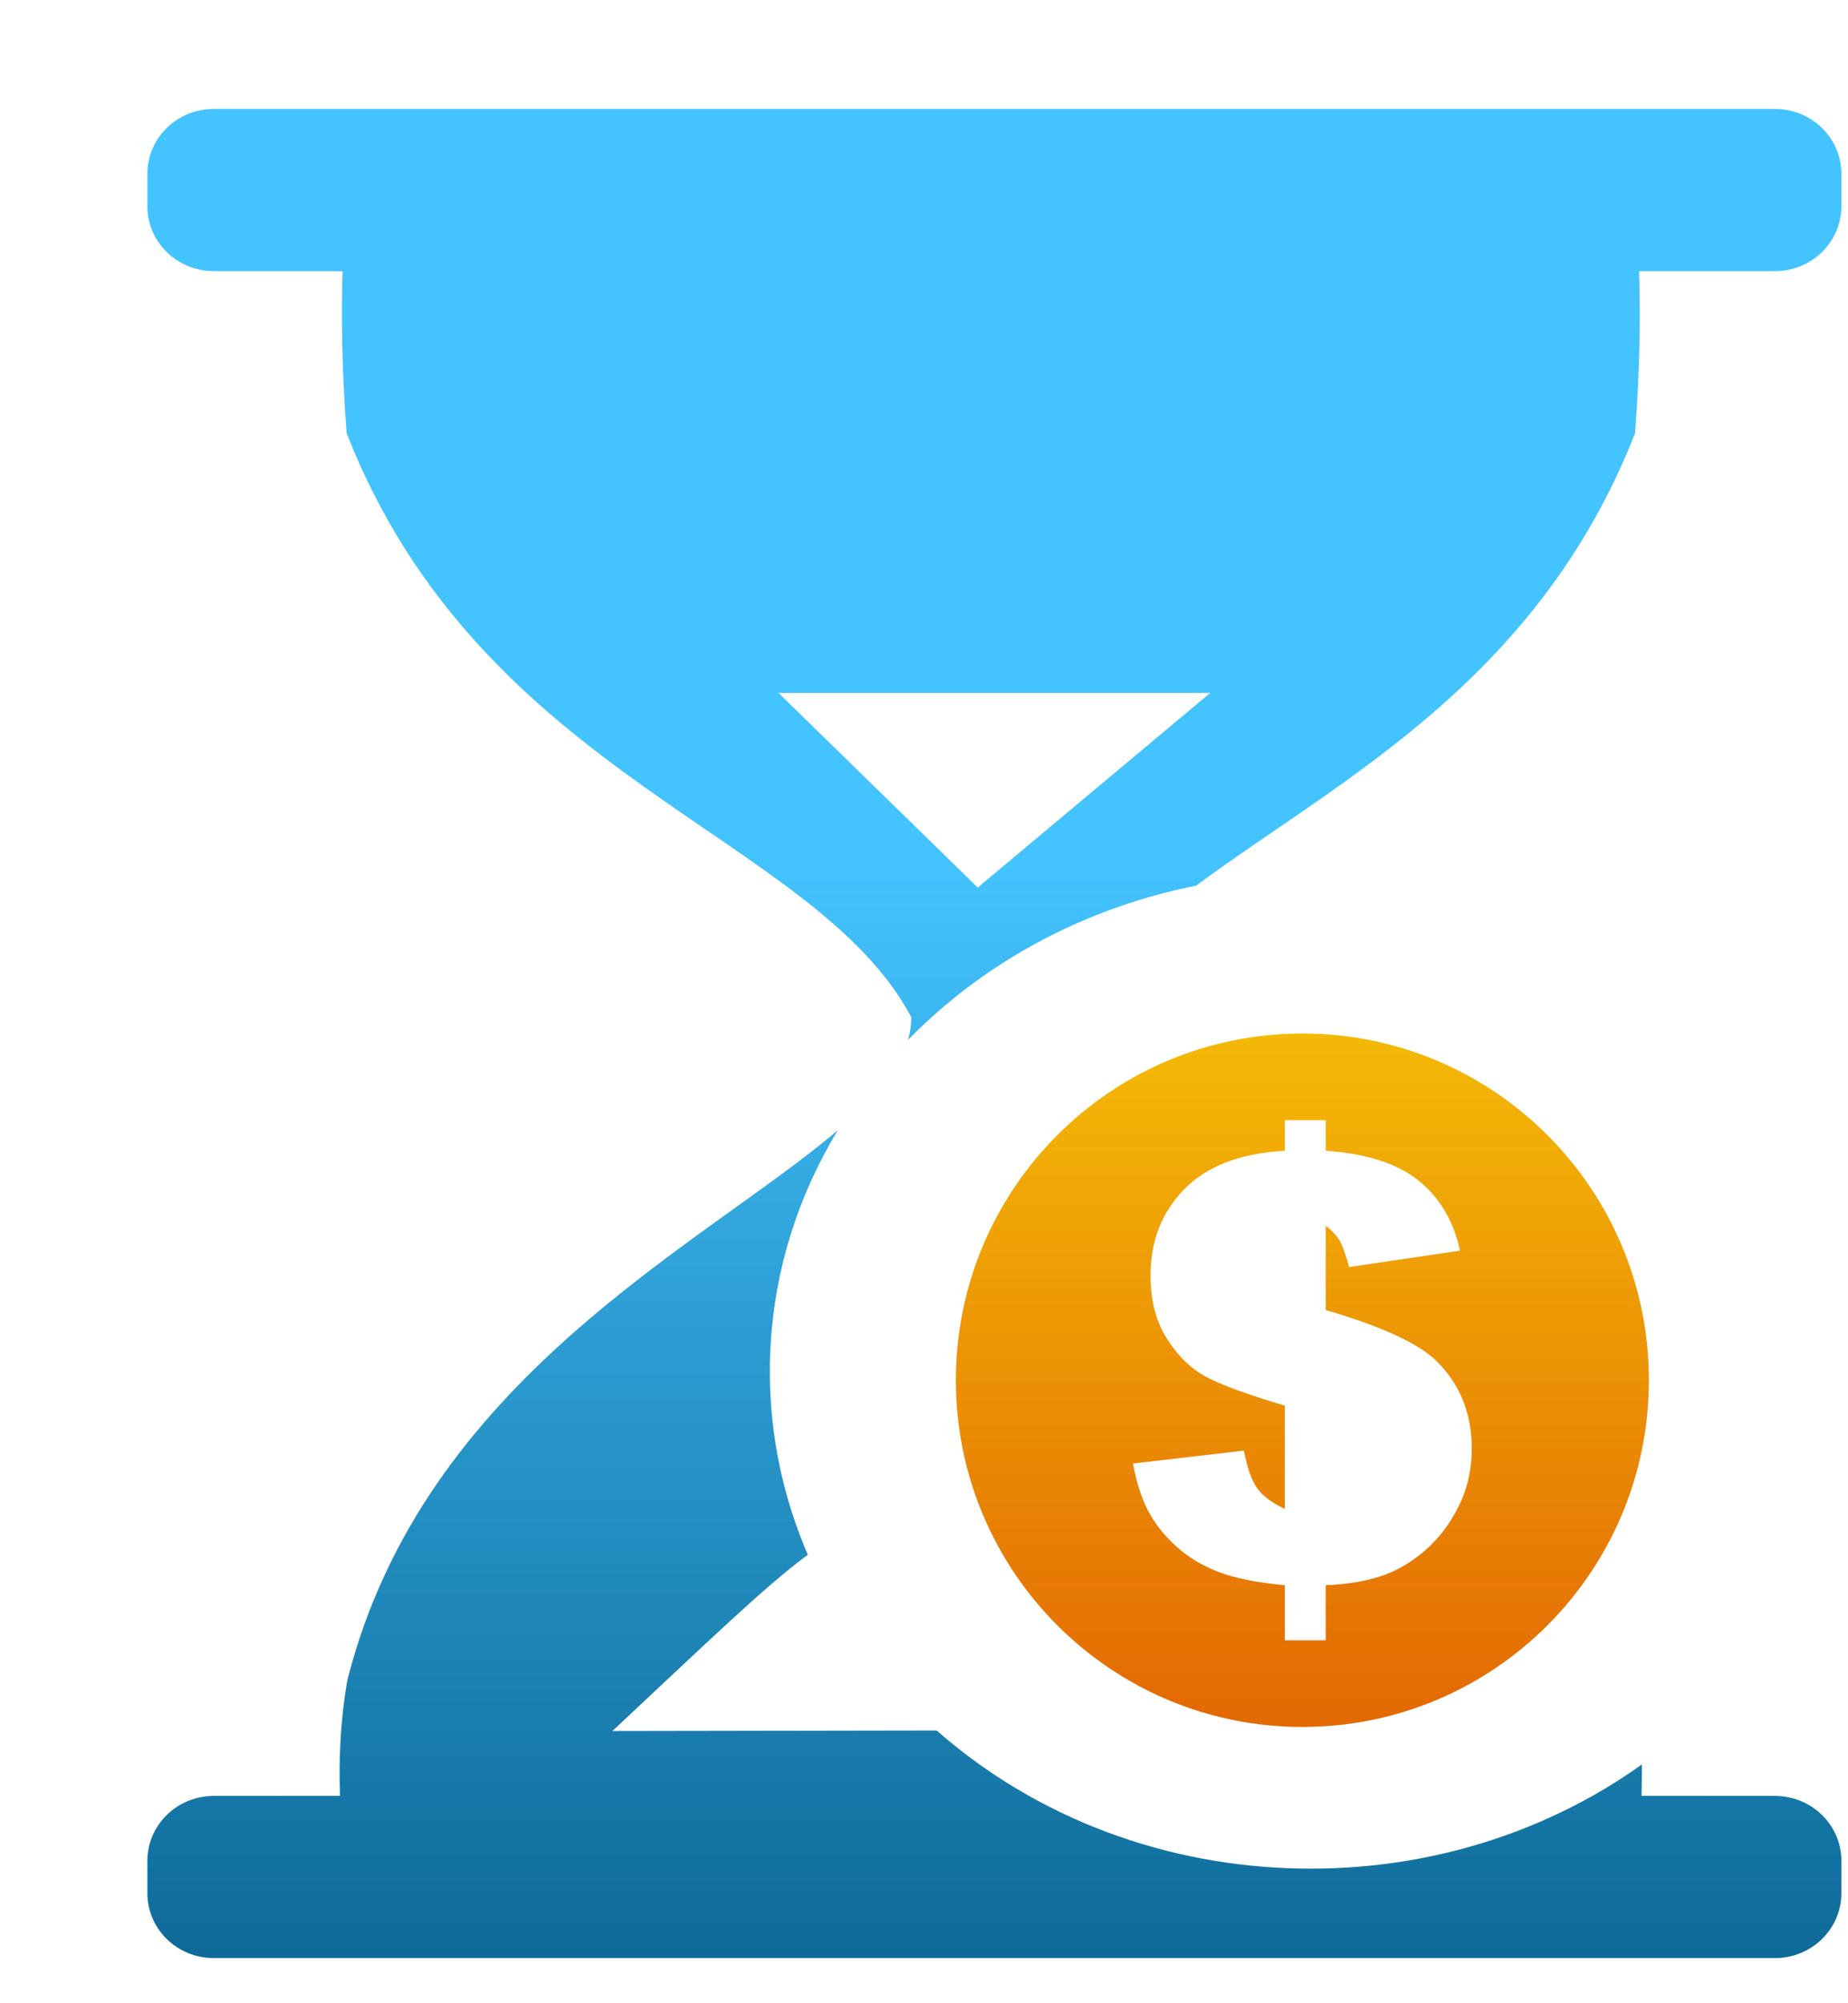 <?xml version="1.0" standalone="no"?><!-- Generator: Adobe Fireworks CS6, Export SVG Extension by Aaron Beall (http://fireworks.abeall.com) . Version: 0.6.1  --><!DOCTYPE svg PUBLIC "-//W3C//DTD SVG 1.1//EN" "http://www.w3.org/Graphics/SVG/1.1/DTD/svg11.dtd"><svg id="Untitled-Page%201" viewBox="0 0 24 26" style="background-color:#ffffff00" version="1.1"	xmlns="http://www.w3.org/2000/svg" xmlns:xlink="http://www.w3.org/1999/xlink" xml:space="preserve"	x="0px" y="0px" width="24px" height="26px">	<defs>		<filter id="filter1" x="-100%" y="-100%" width="300%" height="300%">			<!-- Drop Shadow -->			<feOffset result="out" in="SourceGraphic" dx="1.414" dy="1.414"/>			<feColorMatrix result="out" in="out" type="matrix" values="0 0 0 0 0  0 0 0 0 0  0 0 0 0 0  0 0 0 1 0"/>			<feGaussianBlur result="out" in="out" stdDeviation="1"/>			<feBlend in="SourceGraphic" in2="out" mode="normal" result="Drop_Shadow1"/>		</filter>		<linearGradient id="gradient1" x1="52.5%" y1="40.909%" x2="52.5%" y2="100.388%">			<stop stop-color="#43c3ff" stop-opacity="1" offset="0%"/>			<stop stop-color="#0d6997" stop-opacity="1" offset="100%"/>		</linearGradient>		<filter id="filter2" x="-100%" y="-100%" width="300%" height="300%">			<!-- Drop Shadow -->			<feOffset result="out" in="SourceGraphic" dx="1.414" dy="1.414"/>			<feColorMatrix result="out" in="out" type="matrix" values="0 0 0 0 0  0 0 0 0 0  0 0 0 0 0  0 0 0 1 0"/>			<feGaussianBlur result="out" in="out" stdDeviation="1"/>			<feBlend in="SourceGraphic" in2="out" mode="normal" result="Drop_Shadow2"/>		</filter>		<linearGradient id="gradient2" x1="52.381%" y1="-45.833%" x2="52.381%" y2="162.5%">			<stop stop-color="#fbde09" stop-opacity="1" offset="0%"/>			<stop stop-color="#d93600" stop-opacity="1" offset="100%"/>		</linearGradient>	</defs>	<g id="Layer%201">		<g>			<path filter="url(#filter1)" d="M 11.284 10.105 L 8.696 7.579 L 14.304 7.579 L 11.284 10.105 ZM 1.363 0 C 0.886 0 0.5 0.377 0.5 0.842 L 0.5 1.263 C 0.5 1.728 0.886 2.105 1.363 2.105 L 3.035 2.106 C 3.019 2.617 3.021 3.339 3.088 4.21 C 4.85 8.7 9.161 9.414 10.422 11.79 C 10.421 11.888 10.406 11.986 10.379 12.083 C 11.349 11.089 12.648 10.373 14.12 10.081 C 15.943 8.728 18.547 7.455 19.82 4.21 C 19.888 3.339 19.889 2.617 19.873 2.106 L 21.637 2.105 C 22.114 2.105 22.5 1.728 22.5 1.263 L 22.5 0.842 C 22.5 0.377 22.114 0 21.637 0 L 1.363 0 ZM 1.363 21.895 C 0.886 21.895 0.5 22.272 0.5 22.737 L 0.5 23.158 C 0.5 23.623 0.886 24 1.363 24 L 21.637 24 C 22.114 24 22.5 23.623 22.5 23.158 L 22.5 22.737 C 22.5 22.272 22.114 21.895 21.637 21.895 L 19.905 21.894 L 19.91 21.486 C 19.705 21.633 19.491 21.769 19.269 21.894 C 18.542 22.302 17.728 22.593 16.858 22.737 C 16.453 22.804 16.035 22.839 15.608 22.839 C 15.182 22.839 14.764 22.804 14.359 22.737 C 13.489 22.593 12.675 22.303 11.948 21.894 C 11.516 21.651 11.115 21.367 10.751 21.046 L 6.539 21.053 C 7.825 19.849 8.533 19.166 9.077 18.765 C 8.759 18.029 8.584 17.227 8.584 16.387 C 8.584 15.25 8.905 14.183 9.467 13.255 C 7.717 14.746 4.085 16.483 3.096 20.397 C 2.999 20.965 2.986 21.487 3.002 21.894 L 1.363 21.895 Z" fill="url(#gradient1)"/>			<path filter="url(#filter2)" d="M 17.005 13.905 C 17.283 14.128 17.463 14.432 17.548 14.818 L 16.107 15.031 C 16.062 14.866 16.02 14.752 15.984 14.687 C 15.947 14.624 15.886 14.559 15.803 14.494 L 15.803 15.589 C 16.51 15.795 16.983 16.01 17.224 16.234 C 17.541 16.537 17.7 16.922 17.7 17.386 C 17.7 17.659 17.643 17.91 17.529 18.137 C 17.416 18.365 17.271 18.555 17.096 18.707 C 16.919 18.86 16.732 18.971 16.532 19.039 C 16.333 19.107 16.09 19.148 15.803 19.16 L 15.803 19.875 L 15.272 19.875 L 15.272 19.16 C 14.923 19.129 14.639 19.073 14.421 18.992 C 14.203 18.91 14.016 18.797 13.858 18.653 C 13.7 18.509 13.577 18.352 13.492 18.186 C 13.407 18.02 13.343 17.818 13.3 17.581 L 14.741 17.413 C 14.784 17.639 14.841 17.803 14.914 17.903 C 14.987 18.004 15.107 18.093 15.272 18.17 L 15.272 16.83 C 14.798 16.689 14.463 16.567 14.264 16.464 C 14.065 16.361 13.892 16.196 13.746 15.969 C 13.6 15.743 13.528 15.466 13.528 15.14 C 13.528 14.693 13.673 14.321 13.966 14.021 C 14.258 13.721 14.694 13.554 15.272 13.522 L 15.272 13.125 L 15.803 13.125 L 15.803 13.522 C 16.327 13.557 16.728 13.685 17.005 13.905 ZM 11 16.5 C 11 18.985 13.015 21 15.5 21 C 17.985 21 20 18.985 20 16.5 C 20 14.015 17.985 12 15.5 12 C 13.015 12 11 14.015 11 16.5 Z" fill="url(#gradient2)"/>		</g>	</g></svg>